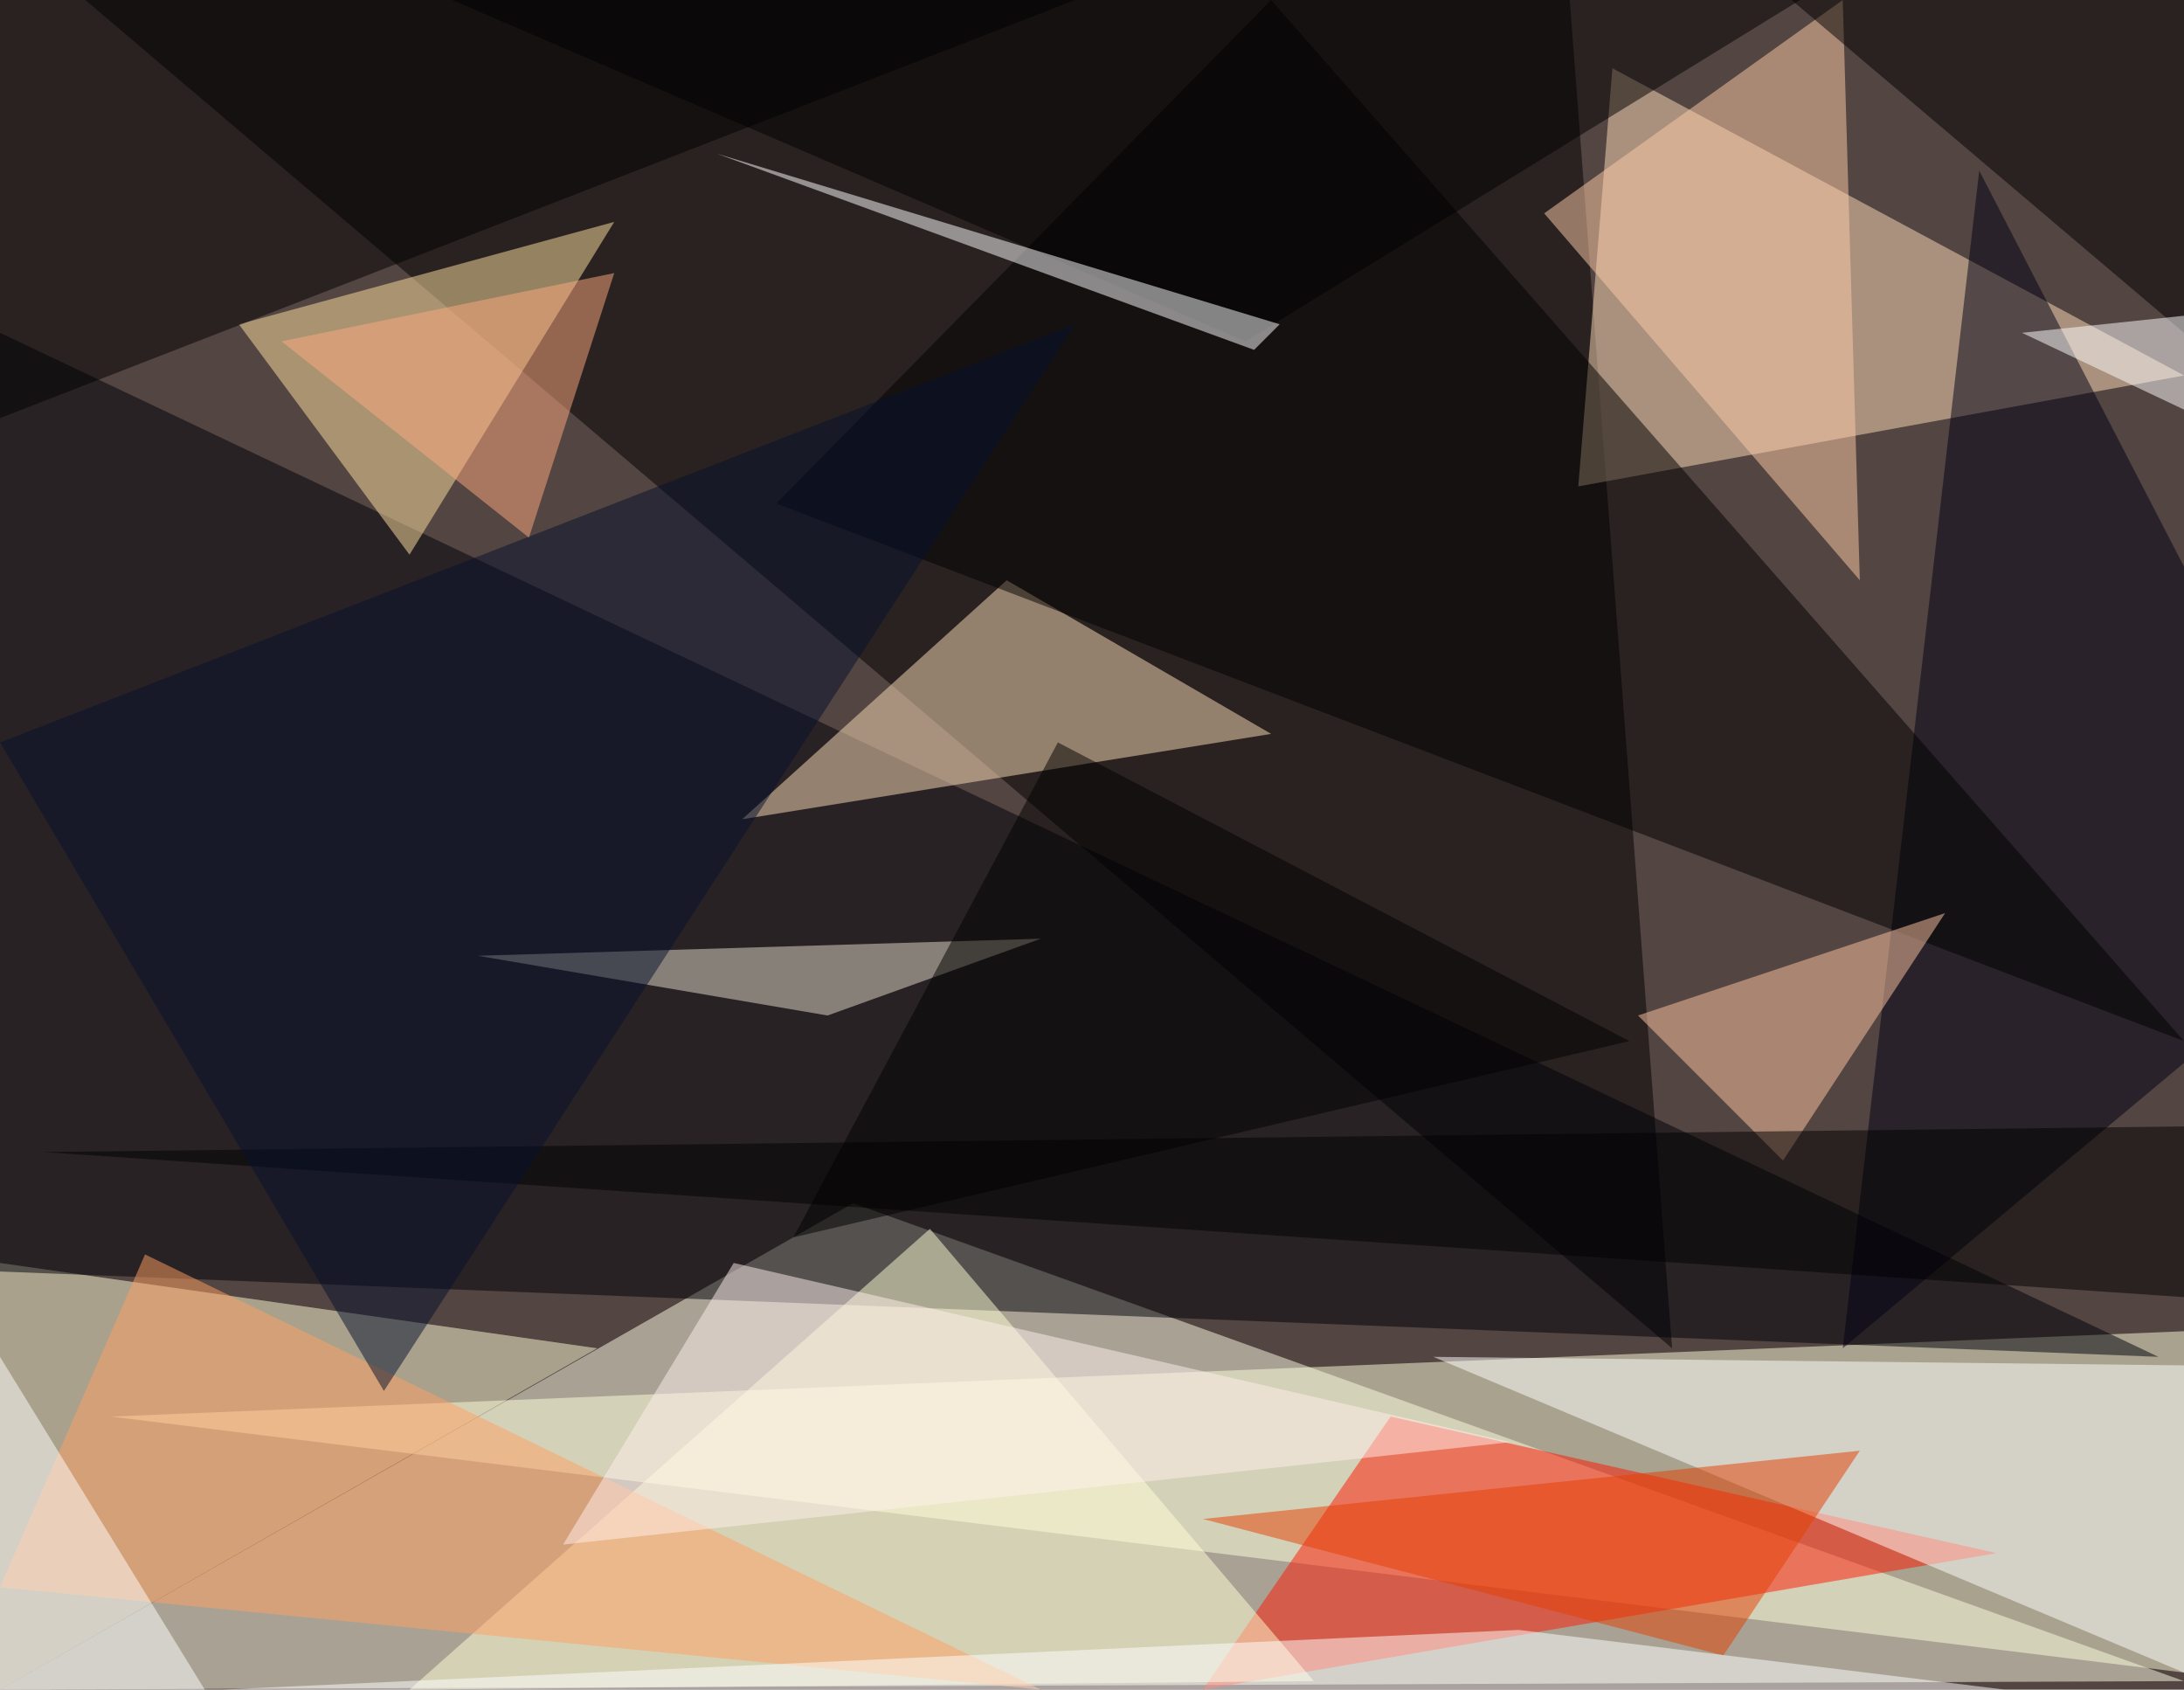 <?xml version="1.0" standalone="no"?>
<svg xmlns="http://www.w3.org/2000/svg" version="1.2" baseProfile="tiny" width="256" height="198" viewBox="0 0 256 198">
<rect x="0" y="0" width="256" height="198" id="0" fill="rgb(83,69,65)" fill-opacity="1" />
<polygon points="100,141 0,198 256,197" id="1" fill="rgb(255,255,231)" fill-opacity="0.502" />
<polygon points="256,156 13,166 256,196" id="2" fill="rgb(255,255,222)" fill-opacity="0.502" />
<polygon points="196,158 184,0 10,0" id="3" fill="rgb(0,0,0)" fill-opacity="0.502" />
<polygon points="0,198 0,148 70,158" id="4" fill="rgb(255,252,216)" fill-opacity="0.502" />
<polygon points="0,39 253,159 0,149" id="5" fill="rgb(0,0,11)" fill-opacity="0.502" />
<polygon points="256,44 185,57 189,8" id="6" fill="rgb(255,222,186)" fill-opacity="0.502" />
<polygon points="141,198 234,182 163,166" id="7" fill="rgb(255,22,0)" fill-opacity="0.502" />
<polygon points="149,86 87,96 118,68" id="8" fill="rgb(255,224,186)" fill-opacity="0.502" />
<polygon points="256,160 168,159 256,196" id="9" fill="rgb(255,255,255)" fill-opacity="0.502" />
<polygon points="109,144 154,197 48,198" id="10" fill="rgb(255,255,212)" fill-opacity="0.502" />
<polygon points="48,65 72,26 28,38" id="11" fill="rgb(255,226,162)" fill-opacity="0.502" />
<polygon points="126,0 0,0 0,49" id="12" fill="rgb(0,0,0)" fill-opacity="0.502" />
<polygon points="216,158 232,20 277,107" id="13" fill="rgb(0,0,20)" fill-opacity="0.502" />
<polygon points="256,122 91,59 149,0" id="14" fill="rgb(0,0,1)" fill-opacity="0.502" />
<polygon points="216,0 181,25 218,68" id="15" fill="rgb(255,203,168)" fill-opacity="0.502" />
<polygon points="256,39 210,0 256,0" id="16" fill="rgb(0,0,0)" fill-opacity="0.502" />
<polygon points="0,186 17,147 122,198" id="17" fill="rgb(255,160,99)" fill-opacity="0.502" />
<polygon points="122,110 97,119 56,112" id="18" fill="rgb(229,221,206)" fill-opacity="0.502" />
<polygon points="211,0 53,0 146,40" id="19" fill="rgb(0,0,0)" fill-opacity="0.502" />
<polygon points="209,136 228,107 192,119" id="20" fill="rgb(255,198,163)" fill-opacity="0.502" />
<polygon points="84,18 150,38 147,41" id="21" fill="rgb(255,255,255)" fill-opacity="0.502" />
<polygon points="0,198 24,198 0,159" id="22" fill="rgb(255,255,255)" fill-opacity="0.502" />
<polygon points="218,170 202,194 141,178" id="23" fill="rgb(227,63,0)" fill-opacity="0.502" />
<polygon points="256,152 256,132 5,135" id="24" fill="rgb(0,0,0)" fill-opacity="0.502" />
<polygon points="0,87 45,163 126,38" id="25" fill="rgb(6,17,45)" fill-opacity="0.502" />
<polygon points="66,181 86,148 177,169" id="26" fill="rgb(255,240,235)" fill-opacity="0.502" />
<polygon points="93,145 124,87 191,122" id="27" fill="rgb(0,0,0)" fill-opacity="0.502" />
<polygon points="237,39 256,37 256,48" id="28" fill="rgb(255,255,255)" fill-opacity="0.502" />
<polygon points="26,198 178,191 235,198" id="29" fill="rgb(255,255,255)" fill-opacity="0.502" />
<polygon points="33,40 72,32 62,63" id="30" fill="rgb(255,169,128)" fill-opacity="0.502" />
</svg>